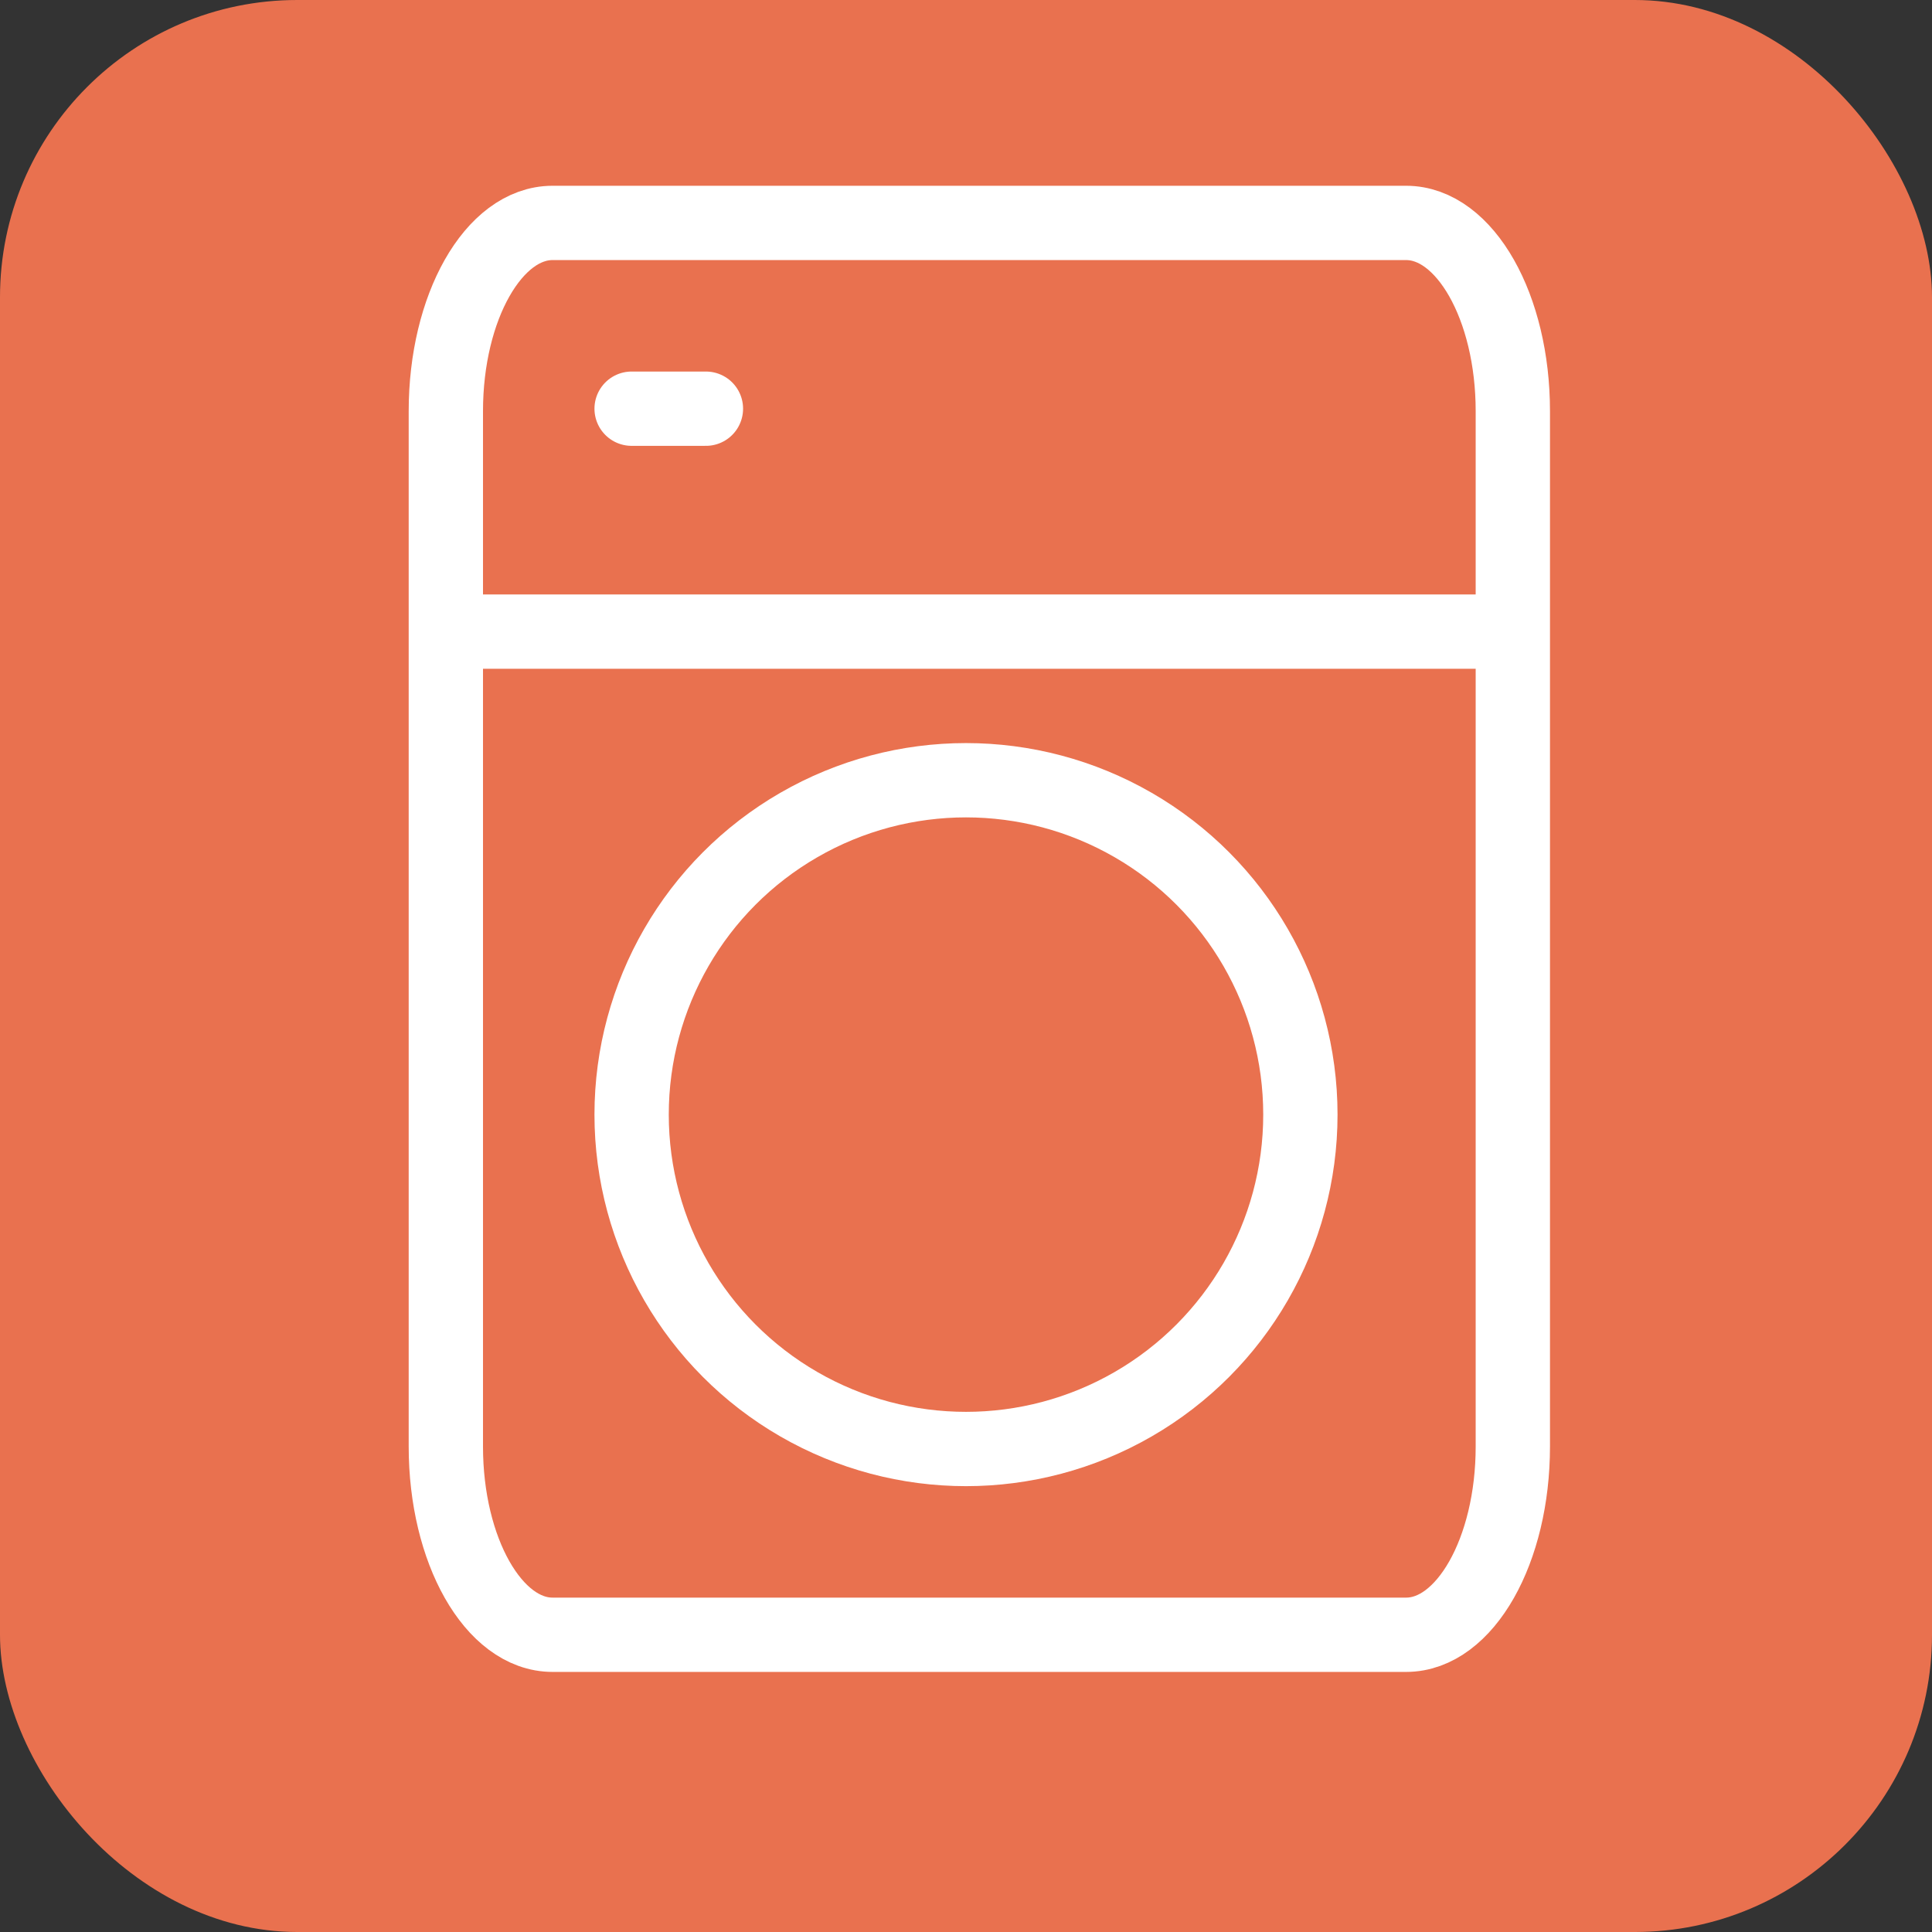 <svg width="26" height="26" viewBox="0 0 26 26" fill="none" xmlns="http://www.w3.org/2000/svg">
<rect x="0" y="0" width="26" height="26" fill="#333333" stroke="none"/>
<rect width="26" height="26" rx="4" fill="#E9714F"/>
<path d="M6 19.467V5.533C6 4.134 6.643 3 7.436 3H18.923C19.716 3 20.359 4.134 20.359 5.533V19.467C20.359 20.866 19.716 22 18.923 22H7.436C6.643 22 6 20.866 6 19.467Z" fill="#E9714F" stroke="white"/>
<line x1="6" y1="8.5" x2="20" y2="8.5" stroke="white"/>
<circle cx="13" cy="15" r="4.5" stroke="white"/>
<line x1="8.5" y1="5.5" x2="9.5" y2="5.5" stroke="white" stroke-linecap="round"/>
</svg>
